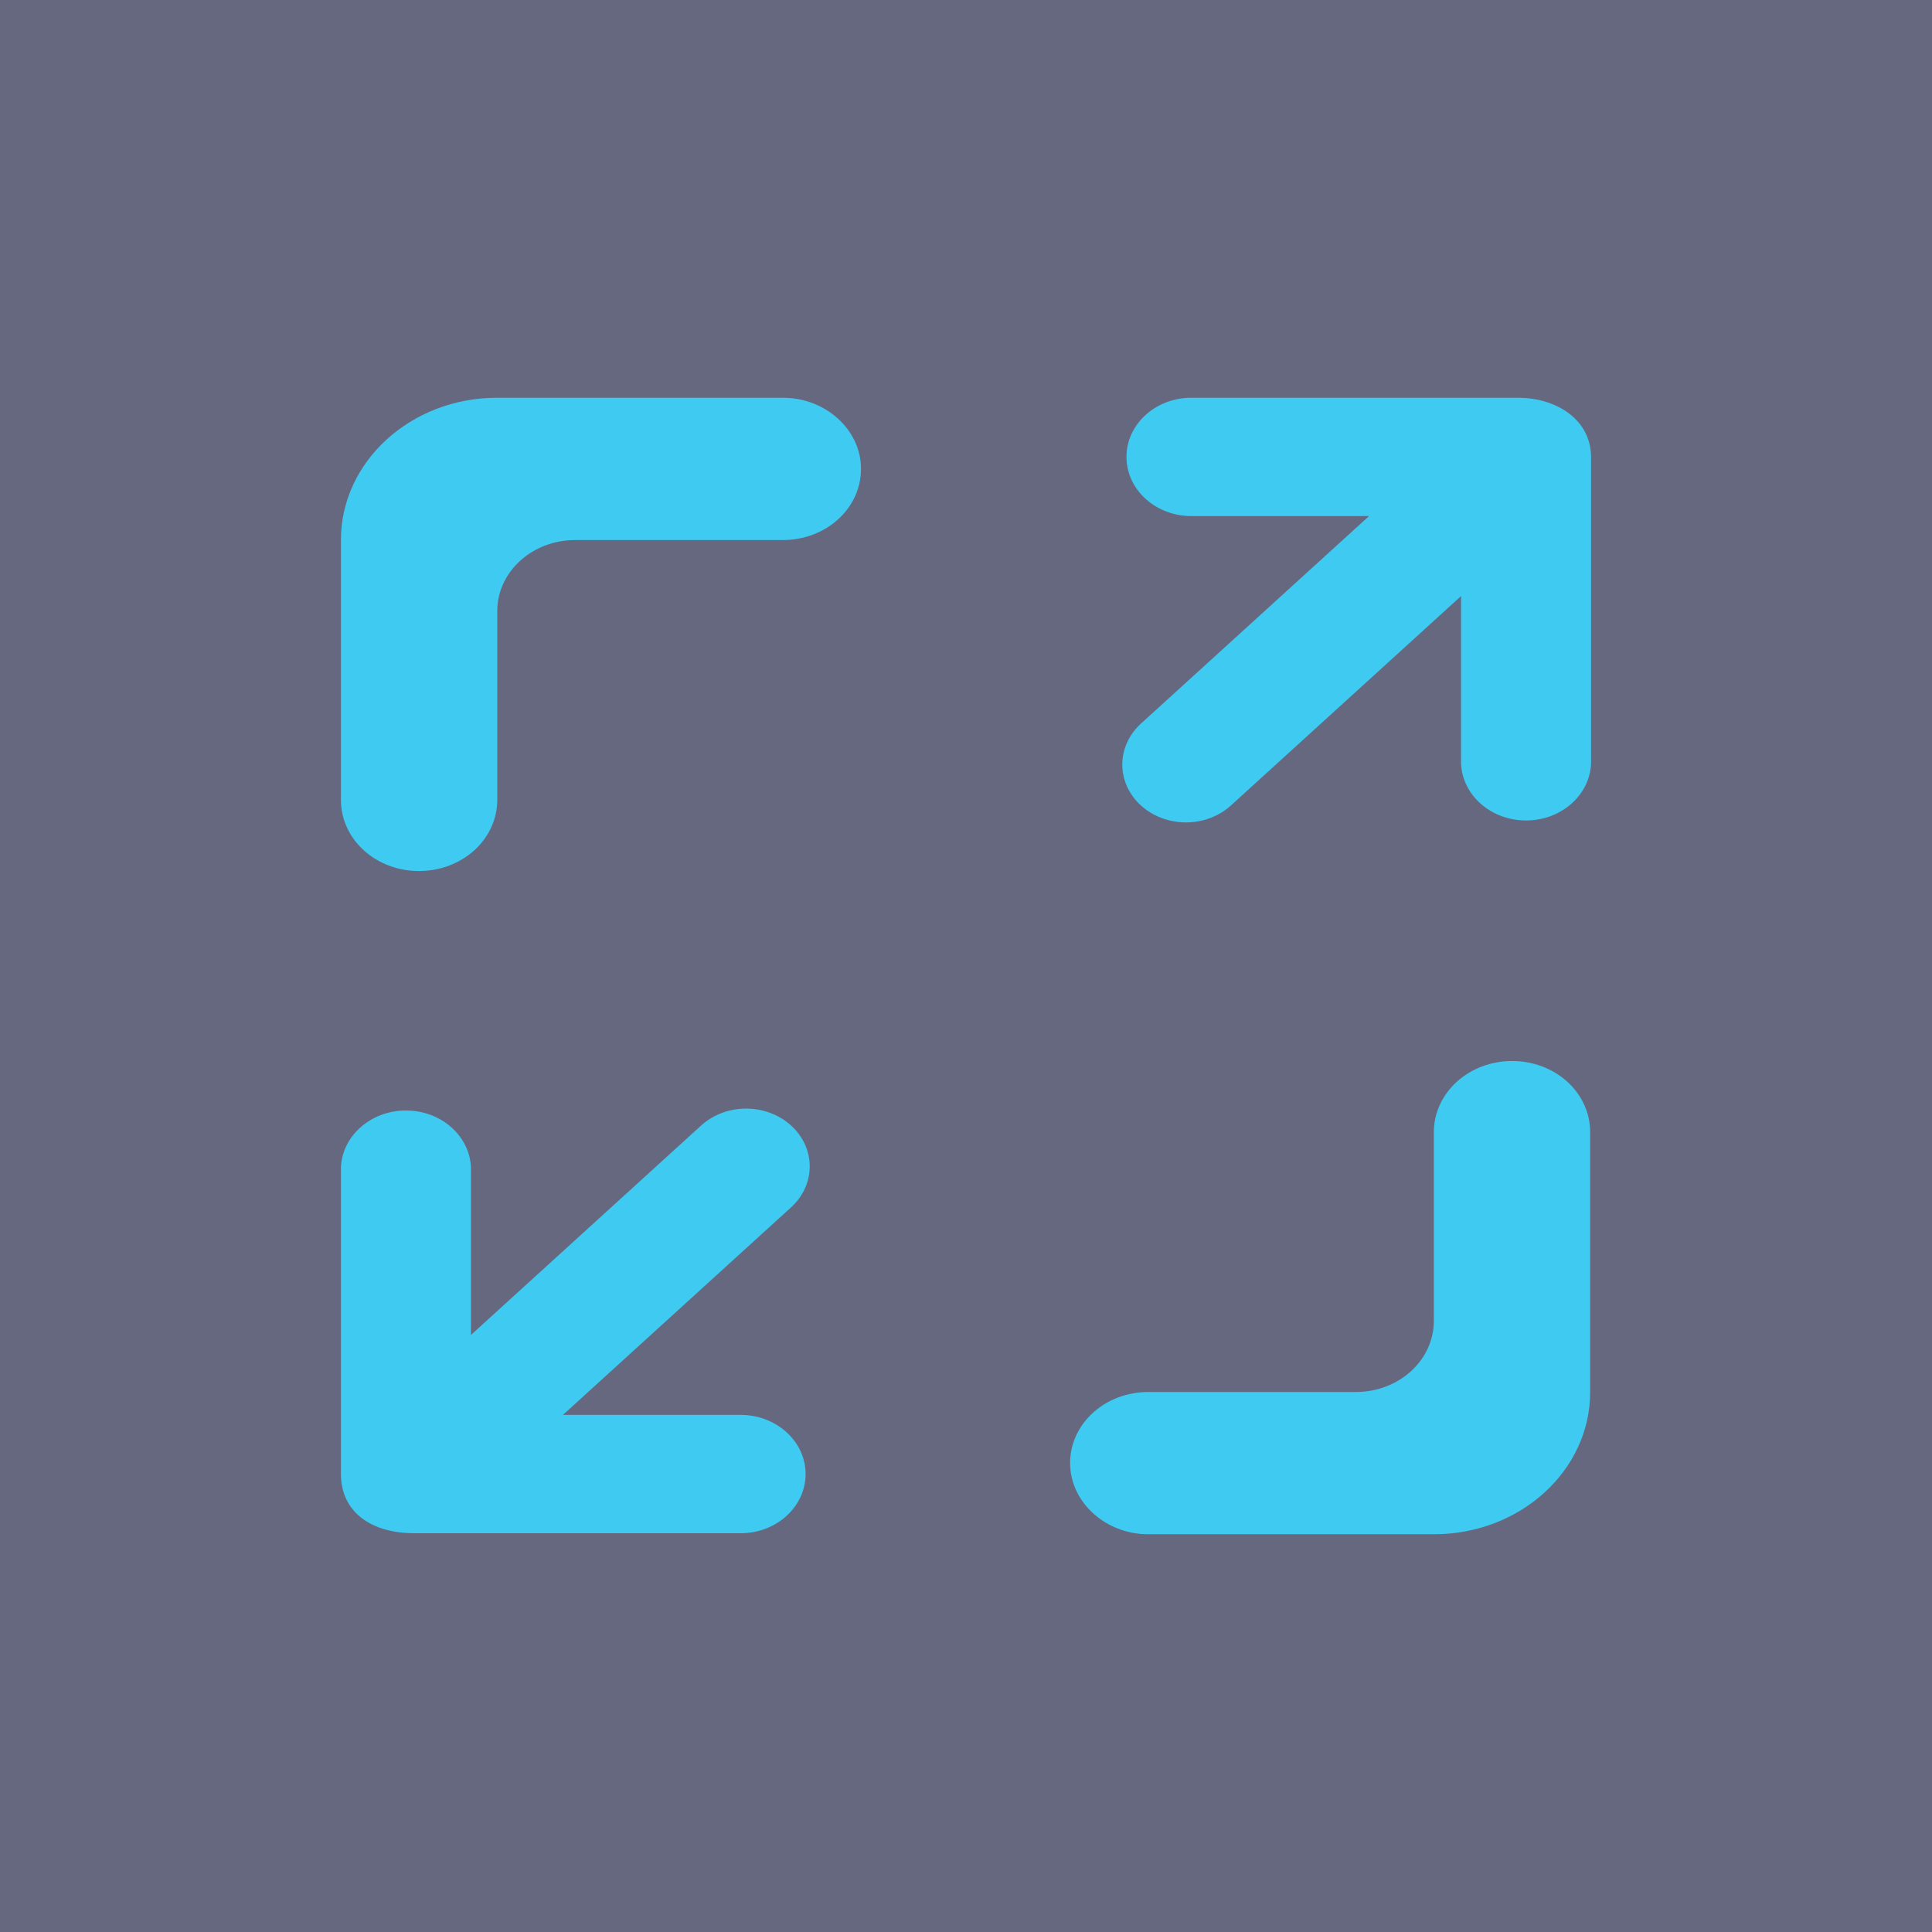 <?xml version="1.0" encoding="UTF-8"?>
<svg width="34px" height="34px" viewBox="0 0 34 34" version="1.1" xmlns="http://www.w3.org/2000/svg" xmlns:xlink="http://www.w3.org/1999/xlink">
    <!-- Generator: Sketch 55.2 (78181) - https://sketchapp.com -->
    <title>最大化</title>
    <desc>Created with Sketch.</desc>
    <g id="大屏new" stroke="none" stroke-width="1" fill="none" fill-rule="evenodd">
        <g id="3.智慧工业园区运维驾驶舱" transform="translate(-1803, -485)" fill-rule="nonzero">
            <g id="最大化" transform="translate(1803, 485)">
                <rect id="矩形" fill-opacity="0.6" fill="#00042C" x="0" y="0" width="34" height="34"></rect>
                <path d="M26.61,18.672 L26.609,18.672 C26.973,18.671 27.323,18.802 27.581,19.036 C27.839,19.27 27.984,19.587 27.984,19.919 L27.984,24.501 C27.984,25.878 26.754,27 25.239,27 L20.202,27 C19.461,27 18.832,26.44 18.832,25.747 C18.831,25.416 18.976,25.097 19.234,24.863 C19.491,24.628 19.841,24.497 20.206,24.497 L23.861,24.497 C24.619,24.497 25.233,23.937 25.233,23.247 L25.233,19.922 C25.233,19.591 25.379,19.272 25.637,19.038 C25.895,18.803 26.245,18.672 26.61,18.672 Z M7.374,15.329 L7.375,15.329 C7.011,15.33 6.661,15.199 6.403,14.965 C6.145,14.731 6,14.413 6,14.081 L6,9.5 C6,8.125 7.23,7 8.747,7 L13.784,7 C14.524,7 15.154,7.561 15.152,8.252 C15.153,8.584 15.009,8.903 14.751,9.138 C14.493,9.373 14.143,9.504 13.778,9.504 L10.123,9.504 C9.365,9.504 8.751,10.064 8.751,10.754 L8.751,14.079 C8.751,14.411 8.606,14.729 8.347,14.964 C8.089,15.198 7.739,15.329 7.374,15.329 Z M24.093,9.082 L20.925,9.082 C20.31,9.06 19.824,8.601 19.824,8.041 C19.824,7.481 20.31,7.021 20.925,7 L26.715,7 C27.4,7 27.998,7.392 28,8.042 L28,13.437 C27.977,13.996 27.471,14.439 26.856,14.439 C26.241,14.439 25.735,13.996 25.712,13.437 L25.712,10.49 L21.661,14.176 C21.378,14.433 20.966,14.533 20.579,14.438 C20.193,14.344 19.891,14.069 19.788,13.717 C19.685,13.366 19.796,12.991 20.079,12.734 L24.093,9.082 Z M13.075,24.9 C13.69,24.922 14.177,25.381 14.177,25.941 C14.177,26.501 13.69,26.961 13.075,26.982 L7.285,26.982 C6.539,26.982 6,26.612 6,25.941 L6,20.545 C6.023,19.986 6.529,19.543 7.144,19.543 C7.76,19.543 8.265,19.986 8.288,20.545 L8.288,23.493 L12.339,19.807 C12.622,19.55 13.034,19.45 13.42,19.544 C13.807,19.638 14.108,19.912 14.212,20.264 C14.315,20.615 14.205,20.99 13.922,21.247 L9.907,24.9 L13.075,24.9 L13.075,24.9 Z" id="合并形状" fill="#3FCAF1"></path>
            </g>
        </g>
    </g>
</svg>